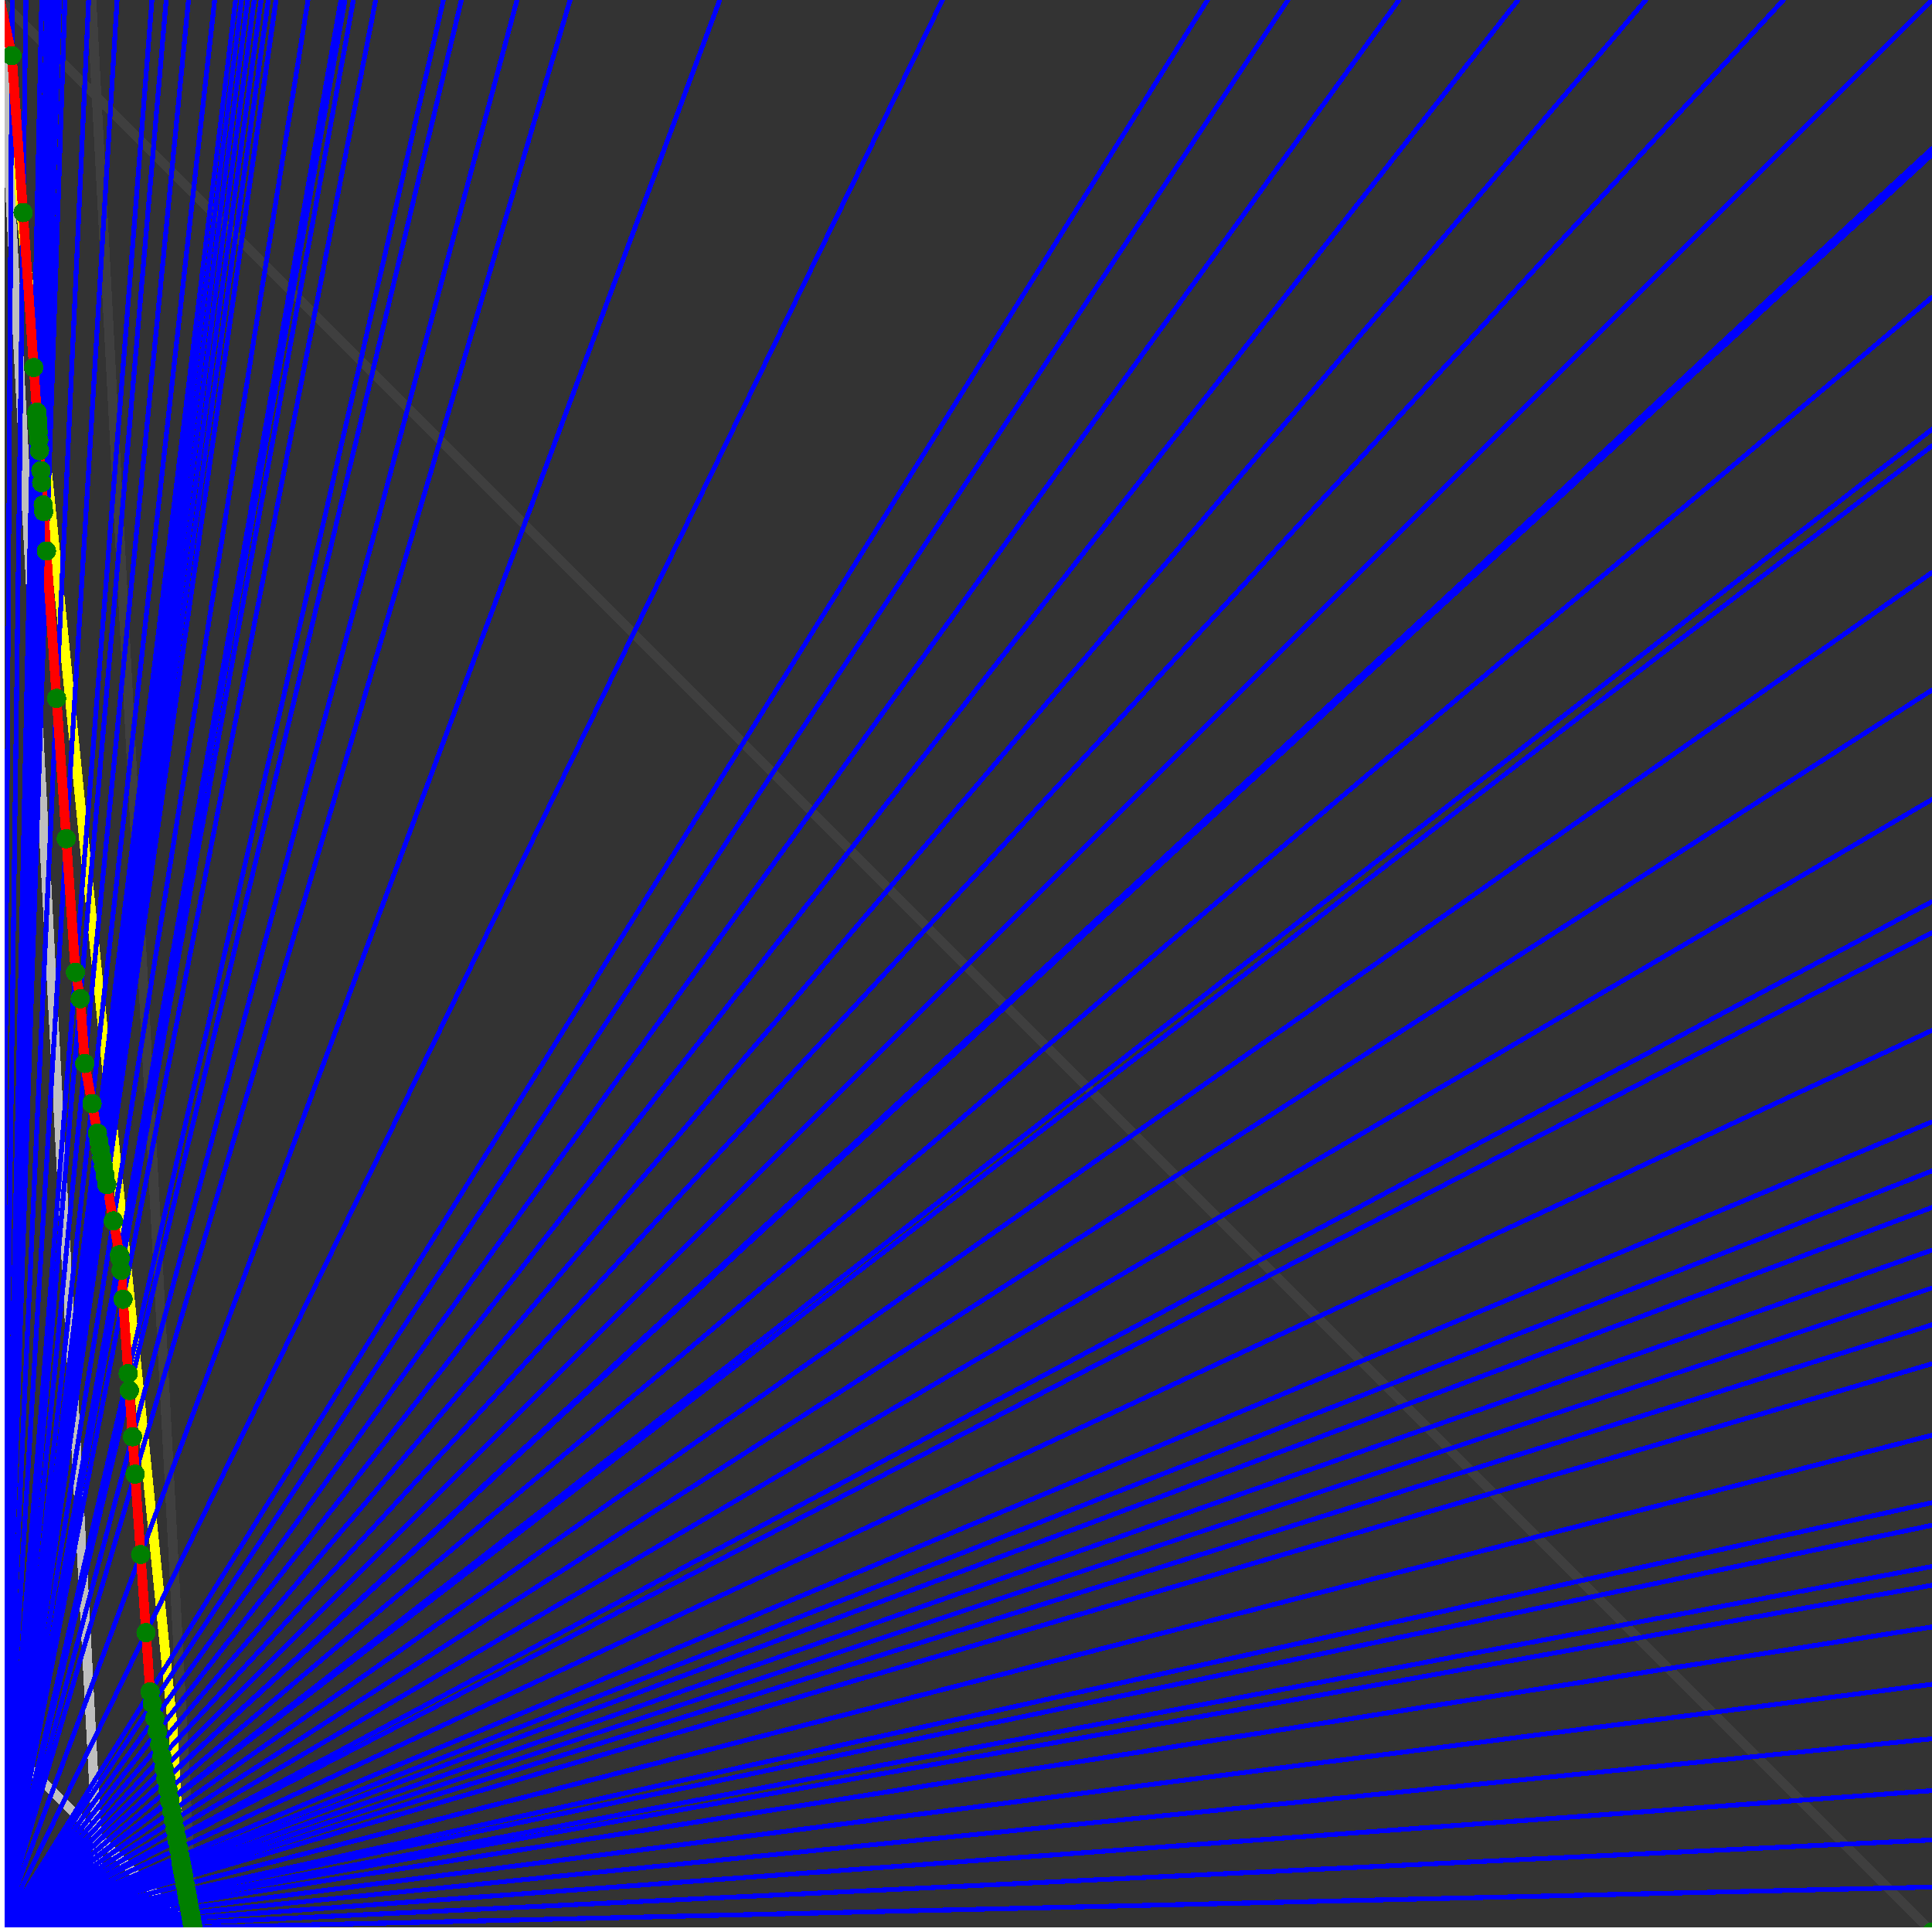 <svg xmlns="http://www.w3.org/2000/svg" version="1.1" width = "750" height = "750" viewBox = "0 0 750 750"  shape-rendering="crispEdges">
<rect x="0" y="0" width="750" height="750" fill="#333333" stroke="none"/>
<path stroke-linejoin="round" stroke-linecap="round" stroke="rgb(255,255,0)" stroke-width="3.75" fill="none" d="M 75 750 L 0 0 " />
<path stroke-linejoin="round" stroke-linecap="round" stroke="rgb(63,63,63)" stroke-width="3.75" fill="none" d="M 0 0 L 750 750 M 75 750 L 35.526 0 " />
<path stroke-linejoin="round" stroke-linecap="round" stroke="rgb(191,191,191)" stroke-width="3.75" fill="none" d="M 0 675 L 75 750 M 0 0 L 39.474 750 " />
<path stroke-linejoin="round" stroke-linecap="round" stroke="rgb(0,0,255)" stroke-width="1.875" fill="none" d="M 0 750 L 750 732.558 " />
<path stroke-linejoin="round" stroke-linecap="round" stroke="rgb(255,0,0)" stroke-width="3.75" fill="none" d="M 74.908 748.258 L 75 750 " />
<path stroke-linejoin="round" stroke-linecap="round" stroke="rgb(0,0,255)" stroke-width="1.875" fill="none" d="M 0 750 L 750 714.286 " />
<path stroke-linejoin="round" stroke-linecap="round" stroke="rgb(255,0,0)" stroke-width="3.75" fill="none" d="M 74.579 746.449 L 74.908 748.258 " />
<path stroke-linejoin="round" stroke-linecap="round" stroke="rgb(0,0,255)" stroke-width="1.875" fill="none" d="M 0 750 L 750 695.122 " />
<path stroke-linejoin="round" stroke-linecap="round" stroke="rgb(255,0,0)" stroke-width="3.75" fill="none" d="M 74.237 744.568 L 74.579 746.449 " />
<path stroke-linejoin="round" stroke-linecap="round" stroke="rgb(0,0,255)" stroke-width="1.875" fill="none" d="M 0 750 L 750 675 " />
<path stroke-linejoin="round" stroke-linecap="round" stroke="rgb(255,0,0)" stroke-width="3.75" fill="none" d="M 73.882 742.612 L 74.237 744.568 " />
<path stroke-linejoin="round" stroke-linecap="round" stroke="rgb(0,0,255)" stroke-width="1.875" fill="none" d="M 0 750 L 750 653.846 " />
<path stroke-linejoin="round" stroke-linecap="round" stroke="rgb(255,0,0)" stroke-width="3.75" fill="none" d="M 73.511 740.575 L 73.882 742.612 " />
<path stroke-linejoin="round" stroke-linecap="round" stroke="rgb(0,0,255)" stroke-width="1.875" fill="none" d="M 0 750 L 750 631.579 " />
<path stroke-linejoin="round" stroke-linecap="round" stroke="rgb(255,0,0)" stroke-width="3.75" fill="none" d="M 73.126 738.454 L 73.511 740.575 " />
<path stroke-linejoin="round" stroke-linecap="round" stroke="rgb(0,0,255)" stroke-width="1.875" fill="none" d="M 0 750 L 750 615.385 " />
<path stroke-linejoin="round" stroke-linecap="round" stroke="rgb(255,0,0)" stroke-width="3.75" fill="none" d="M 72.848 736.925 L 73.126 738.454 " />
<path stroke-linejoin="round" stroke-linecap="round" stroke="rgb(0,0,255)" stroke-width="1.875" fill="none" d="M 0 750 L 750 608.108 " />
<path stroke-linejoin="round" stroke-linecap="round" stroke="rgb(255,0,0)" stroke-width="3.75" fill="none" d="M 72.724 736.242 L 72.848 736.925 " />
<path stroke-linejoin="round" stroke-linecap="round" stroke="rgb(0,0,255)" stroke-width="1.875" fill="none" d="M 0 750 L 750 592.105 " />
<path stroke-linejoin="round" stroke-linecap="round" stroke="rgb(255,0,0)" stroke-width="3.75" fill="none" d="M 72.452 734.747 L 72.724 736.242 " />
<path stroke-linejoin="round" stroke-linecap="round" stroke="rgb(0,0,255)" stroke-width="1.875" fill="none" d="M 0 750 L 750 583.333 " />
<path stroke-linejoin="round" stroke-linecap="round" stroke="rgb(255,0,0)" stroke-width="3.75" fill="none" d="M 72.304 733.932 L 72.452 734.747 " />
<path stroke-linejoin="round" stroke-linecap="round" stroke="rgb(0,0,255)" stroke-width="1.875" fill="none" d="M 0 750 L 750 557.143 " />
<path stroke-linejoin="round" stroke-linecap="round" stroke="rgb(255,0,0)" stroke-width="3.75" fill="none" d="M 71.865 731.52 L 72.304 733.932 " />
<path stroke-linejoin="round" stroke-linecap="round" stroke="rgb(0,0,255)" stroke-width="1.875" fill="none" d="M 0 750 L 750 529.412 " />
<path stroke-linejoin="round" stroke-linecap="round" stroke="rgb(255,0,0)" stroke-width="3.75" fill="none" d="M 71.407 728.998 L 71.865 731.52 " />
<path stroke-linejoin="round" stroke-linecap="round" stroke="rgb(0,0,255)" stroke-width="1.875" fill="none" d="M 0 750 L 750 514.286 " />
<path stroke-linejoin="round" stroke-linecap="round" stroke="rgb(255,0,0)" stroke-width="3.75" fill="none" d="M 71.159 727.636 L 71.407 728.998 " />
<path stroke-linejoin="round" stroke-linecap="round" stroke="rgb(0,0,255)" stroke-width="1.875" fill="none" d="M 0 750 L 750 500 " />
<path stroke-linejoin="round" stroke-linecap="round" stroke="rgb(255,0,0)" stroke-width="3.75" fill="none" d="M 70.926 726.358 L 71.159 727.636 " />
<path stroke-linejoin="round" stroke-linecap="round" stroke="rgb(0,0,255)" stroke-width="1.875" fill="none" d="M 0 750 L 750 485.294 " />
<path stroke-linejoin="round" stroke-linecap="round" stroke="rgb(255,0,0)" stroke-width="3.75" fill="none" d="M 70.689 725.051 L 70.926 726.358 " />
<path stroke-linejoin="round" stroke-linecap="round" stroke="rgb(0,0,255)" stroke-width="1.875" fill="none" d="M 0 750 L 750 468.75 " />
<path stroke-linejoin="round" stroke-linecap="round" stroke="rgb(255,0,0)" stroke-width="3.75" fill="none" d="M 70.423 723.591 L 70.689 725.051 " />
<path stroke-linejoin="round" stroke-linecap="round" stroke="rgb(0,0,255)" stroke-width="1.875" fill="none" d="M 0 750 L 750 454.545 " />
<path stroke-linejoin="round" stroke-linecap="round" stroke="rgb(255,0,0)" stroke-width="3.75" fill="none" d="M 70.197 722.347 L 70.423 723.591 " />
<path stroke-linejoin="round" stroke-linecap="round" stroke="rgb(0,0,255)" stroke-width="1.875" fill="none" d="M 0 750 L 750 435.484 " />
<path stroke-linejoin="round" stroke-linecap="round" stroke="rgb(255,0,0)" stroke-width="3.75" fill="none" d="M 69.896 720.689 L 70.197 722.347 " />
<path stroke-linejoin="round" stroke-linecap="round" stroke="rgb(0,0,255)" stroke-width="1.875" fill="none" d="M 0 750 L 750 400 " />
<path stroke-linejoin="round" stroke-linecap="round" stroke="rgb(255,0,0)" stroke-width="3.75" fill="none" d="M 69.342 717.641 L 69.896 720.689 " />
<path stroke-linejoin="round" stroke-linecap="round" stroke="rgb(0,0,255)" stroke-width="1.875" fill="none" d="M 0 750 L 750 362.069 " />
<path stroke-linejoin="round" stroke-linecap="round" stroke="rgb(255,0,0)" stroke-width="3.75" fill="none" d="M 68.759 714.435 L 69.342 717.641 " />
<path stroke-linejoin="round" stroke-linecap="round" stroke="rgb(0,0,255)" stroke-width="1.875" fill="none" d="M 0 750 L 750 350 " />
<path stroke-linejoin="round" stroke-linecap="round" stroke="rgb(255,0,0)" stroke-width="3.75" fill="none" d="M 68.575 713.426 L 68.759 714.435 " />
<path stroke-linejoin="round" stroke-linecap="round" stroke="rgb(0,0,255)" stroke-width="1.875" fill="none" d="M 0 750 L 750 310.345 " />
<path stroke-linejoin="round" stroke-linecap="round" stroke="rgb(255,0,0)" stroke-width="3.75" fill="none" d="M 67.98 710.15 L 68.575 713.426 " />
<path stroke-linejoin="round" stroke-linecap="round" stroke="rgb(0,0,255)" stroke-width="1.875" fill="none" d="M 0 750 L 750 267.857 " />
<path stroke-linejoin="round" stroke-linecap="round" stroke="rgb(255,0,0)" stroke-width="3.75" fill="none" d="M 67.353 706.702 L 67.98 710.15 " />
<path stroke-linejoin="round" stroke-linecap="round" stroke="rgb(0,0,255)" stroke-width="1.875" fill="none" d="M 0 750 L 750 222.222 " />
<path stroke-linejoin="round" stroke-linecap="round" stroke="rgb(255,0,0)" stroke-width="3.75" fill="none" d="M 66.692 703.069 L 67.353 706.702 " />
<path stroke-linejoin="round" stroke-linecap="round" stroke="rgb(0,0,255)" stroke-width="1.875" fill="none" d="M 0 750 L 750 173.077 " />
<path stroke-linejoin="round" stroke-linecap="round" stroke="rgb(255,0,0)" stroke-width="3.75" fill="none" d="M 65.995 699.235 L 66.692 703.069 " />
<path stroke-linejoin="round" stroke-linecap="round" stroke="rgb(0,0,255)" stroke-width="1.875" fill="none" d="M 0 750 L 750 166.667 " />
<path stroke-linejoin="round" stroke-linecap="round" stroke="rgb(255,0,0)" stroke-width="3.75" fill="none" d="M 65.905 698.74 L 65.995 699.235 " />
<path stroke-linejoin="round" stroke-linecap="round" stroke="rgb(0,0,255)" stroke-width="1.875" fill="none" d="M 0 750 L 750 115.385 " />
<path stroke-linejoin="round" stroke-linecap="round" stroke="rgb(255,0,0)" stroke-width="3.75" fill="none" d="M 65.195 694.835 L 65.905 698.74 " />
<path stroke-linejoin="round" stroke-linecap="round" stroke="rgb(0,0,255)" stroke-width="1.875" fill="none" d="M 0 750 L 750 60 " />
<path stroke-linejoin="round" stroke-linecap="round" stroke="rgb(255,0,0)" stroke-width="3.75" fill="none" d="M 64.445 690.711 L 65.195 694.835 " />
<path stroke-linejoin="round" stroke-linecap="round" stroke="rgb(0,0,255)" stroke-width="1.875" fill="none" d="M 0 750 L 750 57.692 " />
<path stroke-linejoin="round" stroke-linecap="round" stroke="rgb(255,0,0)" stroke-width="3.75" fill="none" d="M 64.414 690.541 L 64.445 690.711 " />
<path stroke-linejoin="round" stroke-linecap="round" stroke="rgb(0,0,255)" stroke-width="1.875" fill="none" d="M 0 750 L 750 0 " />
<path stroke-linejoin="round" stroke-linecap="round" stroke="rgb(255,0,0)" stroke-width="3.75" fill="none" d="M 63.652 686.348 L 64.414 690.541 " />
<path stroke-linejoin="round" stroke-linecap="round" stroke="rgb(0,0,255)" stroke-width="1.875" fill="none" d="M 0 750 L 692.308 0 " />
<path stroke-linejoin="round" stroke-linecap="round" stroke="rgb(255,0,0)" stroke-width="3.75" fill="none" d="M 62.846 681.917 L 63.652 686.348 " />
<path stroke-linejoin="round" stroke-linecap="round" stroke="rgb(0,0,255)" stroke-width="1.875" fill="none" d="M 0 750 L 638.889 0 " />
<path stroke-linejoin="round" stroke-linecap="round" stroke="rgb(255,0,0)" stroke-width="3.75" fill="none" d="M 61.993 677.225 L 62.846 681.917 " />
<path stroke-linejoin="round" stroke-linecap="round" stroke="rgb(0,0,255)" stroke-width="1.875" fill="none" d="M 0 750 L 589.286 0 " />
<path stroke-linejoin="round" stroke-linecap="round" stroke="rgb(255,0,0)" stroke-width="3.75" fill="none" d="M 61.089 672.251 L 61.993 677.225 " />
<path stroke-linejoin="round" stroke-linecap="round" stroke="rgb(0,0,255)" stroke-width="1.875" fill="none" d="M 0 750 L 543.103 0 " />
<path stroke-linejoin="round" stroke-linecap="round" stroke="rgb(255,0,0)" stroke-width="3.75" fill="none" d="M 60.128 666.966 L 61.089 672.251 " />
<path stroke-linejoin="round" stroke-linecap="round" stroke="rgb(0,0,255)" stroke-width="1.875" fill="none" d="M 0 750 L 500 0 " />
<path stroke-linejoin="round" stroke-linecap="round" stroke="rgb(255,0,0)" stroke-width="3.75" fill="none" d="M 59.105 661.342 L 60.128 666.966 " />
<path stroke-linejoin="round" stroke-linecap="round" stroke="rgb(0,0,255)" stroke-width="1.875" fill="none" d="M 0 750 L 468.75 0 " />
<path stroke-linejoin="round" stroke-linecap="round" stroke="rgb(255,0,0)" stroke-width="3.75" fill="none" d="M 58.273 656.763 L 59.105 661.342 " />
<path stroke-linejoin="round" stroke-linecap="round" stroke="rgb(0,0,255)" stroke-width="1.875" fill="none" d="M 0 750 L 365.854 0 " />
<path stroke-linejoin="round" stroke-linecap="round" stroke="rgb(255,0,0)" stroke-width="3.75" fill="none" d="M 56.688 633.789 L 58.273 656.763 " />
<path stroke-linejoin="round" stroke-linecap="round" stroke="rgb(0,0,255)" stroke-width="1.875" fill="none" d="M 0 750 L 279.412 0 " />
<path stroke-linejoin="round" stroke-linecap="round" stroke="rgb(255,0,0)" stroke-width="3.75" fill="none" d="M 54.596 603.452 L 56.688 633.789 " />
<path stroke-linejoin="round" stroke-linecap="round" stroke="rgb(0,0,255)" stroke-width="1.875" fill="none" d="M 0 750 L 221.311 0 " />
<path stroke-linejoin="round" stroke-linecap="round" stroke="rgb(255,0,0)" stroke-width="3.75" fill="none" d="M 52.446 572.268 L 54.596 603.452 " />
<path stroke-linejoin="round" stroke-linecap="round" stroke="rgb(0,0,255)" stroke-width="1.875" fill="none" d="M 0 750 L 200.704 0 " />
<path stroke-linejoin="round" stroke-linecap="round" stroke="rgb(255,0,0)" stroke-width="3.75" fill="none" d="M 51.445 557.758 L 52.446 572.268 " />
<path stroke-linejoin="round" stroke-linecap="round" stroke="rgb(0,0,255)" stroke-width="1.875" fill="none" d="M 0 750 L 179.104 0 " />
<path stroke-linejoin="round" stroke-linecap="round" stroke="rgb(255,0,0)" stroke-width="3.75" fill="none" d="M 50.204 539.769 L 51.445 557.758 " />
<path stroke-linejoin="round" stroke-linecap="round" stroke="rgb(0,0,255)" stroke-width="1.875" fill="none" d="M 0 750 L 172.131 0 " />
<path stroke-linejoin="round" stroke-linecap="round" stroke="rgb(255,0,0)" stroke-width="3.75" fill="none" d="M 49.753 533.22 L 50.204 539.769 " />
<path stroke-linejoin="round" stroke-linecap="round" stroke="rgb(0,0,255)" stroke-width="1.875" fill="none" d="M 0 750 L 145.833 0 " />
<path stroke-linejoin="round" stroke-linecap="round" stroke="rgb(255,0,0)" stroke-width="3.75" fill="none" d="M 47.763 504.364 L 49.753 533.22 " />
<path stroke-linejoin="round" stroke-linecap="round" stroke="rgb(0,0,255)" stroke-width="1.875" fill="none" d="M 0 750 L 137.195 0 " />
<path stroke-linejoin="round" stroke-linecap="round" stroke="rgb(255,0,0)" stroke-width="3.75" fill="none" d="M 46.988 493.132 L 47.763 504.364 " />
<path stroke-linejoin="round" stroke-linecap="round" stroke="rgb(0,0,255)" stroke-width="1.875" fill="none" d="M 0 750 L 133.929 0 " />
<path stroke-linejoin="round" stroke-linecap="round" stroke="rgb(255,0,0)" stroke-width="3.75" fill="none" d="M 46.676 488.613 L 46.988 493.132 " />
<path stroke-linejoin="round" stroke-linecap="round" stroke="rgb(0,0,255)" stroke-width="1.875" fill="none" d="M 0 750 L 132.353 0 " />
<path stroke-linejoin="round" stroke-linecap="round" stroke="rgb(255,0,0)" stroke-width="3.75" fill="none" d="M 46.398 487.08 L 46.676 488.613 " />
<path stroke-linejoin="round" stroke-linecap="round" stroke="rgb(0,0,255)" stroke-width="1.875" fill="none" d="M 0 750 L 119.565 0 " />
<path stroke-linejoin="round" stroke-linecap="round" stroke="rgb(255,0,0)" stroke-width="3.75" fill="none" d="M 44.009 473.943 L 46.398 487.08 " />
<path stroke-linejoin="round" stroke-linecap="round" stroke="rgb(0,0,255)" stroke-width="1.875" fill="none" d="M 0 750 L 107.143 0 " />
<path stroke-linejoin="round" stroke-linecap="round" stroke="rgb(255,0,0)" stroke-width="3.75" fill="none" d="M 41.449 459.86 L 44.009 473.943 " />
<path stroke-linejoin="round" stroke-linecap="round" stroke="rgb(0,0,255)" stroke-width="1.875" fill="none" d="M 0 750 L 104.167 0 " />
<path stroke-linejoin="round" stroke-linecap="round" stroke="rgb(255,0,0)" stroke-width="3.75" fill="none" d="M 40.796 456.27 L 41.449 459.86 " />
<path stroke-linejoin="round" stroke-linecap="round" stroke="rgb(0,0,255)" stroke-width="1.875" fill="none" d="M 0 750 L 101.351 0 " />
<path stroke-linejoin="round" stroke-linecap="round" stroke="rgb(255,0,0)" stroke-width="3.75" fill="none" d="M 40.163 452.791 L 40.796 456.27 " />
<path stroke-linejoin="round" stroke-linecap="round" stroke="rgb(0,0,255)" stroke-width="1.875" fill="none" d="M 0 750 L 98.684 0 " />
<path stroke-linejoin="round" stroke-linecap="round" stroke="rgb(255,0,0)" stroke-width="3.75" fill="none" d="M 39.55 449.419 L 40.163 452.791 " />
<path stroke-linejoin="round" stroke-linecap="round" stroke="rgb(0,0,255)" stroke-width="1.875" fill="none" d="M 0 750 L 96.154 0 " />
<path stroke-linejoin="round" stroke-linecap="round" stroke="rgb(255,0,0)" stroke-width="3.75" fill="none" d="M 38.955 446.148 L 39.55 449.419 " />
<path stroke-linejoin="round" stroke-linecap="round" stroke="rgb(0,0,255)" stroke-width="1.875" fill="none" d="M 0 750 L 93.75 0 " />
<path stroke-linejoin="round" stroke-linecap="round" stroke="rgb(255,0,0)" stroke-width="3.75" fill="none" d="M 38.378 442.974 L 38.955 446.148 " />
<path stroke-linejoin="round" stroke-linecap="round" stroke="rgb(0,0,255)" stroke-width="1.875" fill="none" d="M 0 750 L 91.463 0 " />
<path stroke-linejoin="round" stroke-linecap="round" stroke="rgb(255,0,0)" stroke-width="3.75" fill="none" d="M 37.818 439.892 L 38.378 442.974 " />
<path stroke-linejoin="round" stroke-linecap="round" stroke="rgb(0,0,255)" stroke-width="1.875" fill="none" d="M 0 750 L 83.333 0 " />
<path stroke-linejoin="round" stroke-linecap="round" stroke="rgb(255,0,0)" stroke-width="3.75" fill="none" d="M 35.732 428.416 L 37.818 439.892 " />
<path stroke-linejoin="round" stroke-linecap="round" stroke="rgb(0,0,255)" stroke-width="1.875" fill="none" d="M 0 750 L 73.171 0 " />
<path stroke-linejoin="round" stroke-linecap="round" stroke="rgb(255,0,0)" stroke-width="3.75" fill="none" d="M 32.896 412.819 L 35.732 428.416 " />
<path stroke-linejoin="round" stroke-linecap="round" stroke="rgb(0,0,255)" stroke-width="1.875" fill="none" d="M 0 750 L 64.516 0 " />
<path stroke-linejoin="round" stroke-linecap="round" stroke="rgb(255,0,0)" stroke-width="3.75" fill="none" d="M 31.164 387.715 L 32.896 412.819 " />
<path stroke-linejoin="round" stroke-linecap="round" stroke="rgb(0,0,255)" stroke-width="1.875" fill="none" d="M 0 750 L 58.989 0 " />
<path stroke-linejoin="round" stroke-linecap="round" stroke="rgb(255,0,0)" stroke-width="3.75" fill="none" d="M 29.301 377.464 L 31.164 387.715 " />
<path stroke-linejoin="round" stroke-linecap="round" stroke="rgb(0,0,255)" stroke-width="1.875" fill="none" d="M 0 750 L 45.455 0 " />
<path stroke-linejoin="round" stroke-linecap="round" stroke="rgb(255,0,0)" stroke-width="3.75" fill="none" d="M 25.722 325.58 L 29.301 377.464 " />
<path stroke-linejoin="round" stroke-linecap="round" stroke="rgb(0,0,255)" stroke-width="1.875" fill="none" d="M 0 750 L 34.404 0 " />
<path stroke-linejoin="round" stroke-linecap="round" stroke="rgb(255,0,0)" stroke-width="3.75" fill="none" d="M 21.967 271.124 L 25.722 325.58 " />
<path stroke-linejoin="round" stroke-linecap="round" stroke="rgb(0,0,255)" stroke-width="1.875" fill="none" d="M 0 750 L 25.21 0 " />
<path stroke-linejoin="round" stroke-linecap="round" stroke="rgb(255,0,0)" stroke-width="3.75" fill="none" d="M 18.02 213.899 L 21.967 271.124 " />
<path stroke-linejoin="round" stroke-linecap="round" stroke="rgb(0,0,255)" stroke-width="1.875" fill="none" d="M 0 750 L 23.077 0 " />
<path stroke-linejoin="round" stroke-linecap="round" stroke="rgb(255,0,0)" stroke-width="3.75" fill="none" d="M 16.966 198.61 L 18.02 213.899 " />
<path stroke-linejoin="round" stroke-linecap="round" stroke="rgb(0,0,255)" stroke-width="1.875" fill="none" d="M 0 750 L 22.727 0 " />
<path stroke-linejoin="round" stroke-linecap="round" stroke="rgb(255,0,0)" stroke-width="3.75" fill="none" d="M 16.787 196.021 L 16.966 198.61 " />
<path stroke-linejoin="round" stroke-linecap="round" stroke="rgb(0,0,255)" stroke-width="1.875" fill="none" d="M 0 750 L 21.583 0 " />
<path stroke-linejoin="round" stroke-linecap="round" stroke="rgb(255,0,0)" stroke-width="3.75" fill="none" d="M 16.191 187.371 L 16.787 196.021 " />
<path stroke-linejoin="round" stroke-linecap="round" stroke="rgb(0,0,255)" stroke-width="1.875" fill="none" d="M 0 750 L 20.979 0 " />
<path stroke-linejoin="round" stroke-linecap="round" stroke="rgb(255,0,0)" stroke-width="3.75" fill="none" d="M 15.869 182.699 L 16.191 187.371 " />
<path stroke-linejoin="round" stroke-linecap="round" stroke="rgb(0,0,255)" stroke-width="1.875" fill="none" d="M 0 750 L 20 0 " />
<path stroke-linejoin="round" stroke-linecap="round" stroke="rgb(255,0,0)" stroke-width="3.75" fill="none" d="M 15.335 174.956 L 15.869 182.699 " />
<path stroke-linejoin="round" stroke-linecap="round" stroke="rgb(0,0,255)" stroke-width="1.875" fill="none" d="M 0 750 L 19.481 0 " />
<path stroke-linejoin="round" stroke-linecap="round" stroke="rgb(255,0,0)" stroke-width="3.75" fill="none" d="M 15.045 170.761 L 15.335 174.956 " />
<path stroke-linejoin="round" stroke-linecap="round" stroke="rgb(0,0,255)" stroke-width="1.875" fill="none" d="M 0 750 L 19.108 0 " />
<path stroke-linejoin="round" stroke-linecap="round" stroke="rgb(255,0,0)" stroke-width="3.75" fill="none" d="M 14.835 167.717 L 15.045 170.761 " />
<path stroke-linejoin="round" stroke-linecap="round" stroke="rgb(0,0,255)" stroke-width="1.875" fill="none" d="M 0 750 L 18.868 0 " />
<path stroke-linejoin="round" stroke-linecap="round" stroke="rgb(255,0,0)" stroke-width="3.75" fill="none" d="M 14.699 165.734 L 14.835 167.717 " />
<path stroke-linejoin="round" stroke-linecap="round" stroke="rgb(0,0,255)" stroke-width="1.875" fill="none" d="M 0 750 L 18.75 0 " />
<path stroke-linejoin="round" stroke-linecap="round" stroke="rgb(255,0,0)" stroke-width="3.75" fill="none" d="M 14.631 164.756 L 14.699 165.734 " />
<path stroke-linejoin="round" stroke-linecap="round" stroke="rgb(0,0,255)" stroke-width="1.875" fill="none" d="M 0 750 L 18.519 0 " />
<path stroke-linejoin="round" stroke-linecap="round" stroke="rgb(255,0,0)" stroke-width="3.75" fill="none" d="M 14.498 162.828 L 14.631 164.756 " />
<path stroke-linejoin="round" stroke-linecap="round" stroke="rgb(0,0,255)" stroke-width="1.875" fill="none" d="M 0 750 L 18.405 0 " />
<path stroke-linejoin="round" stroke-linecap="round" stroke="rgb(255,0,0)" stroke-width="3.75" fill="none" d="M 14.432 161.876 L 14.498 162.828 " />
<path stroke-linejoin="round" stroke-linecap="round" stroke="rgb(0,0,255)" stroke-width="1.875" fill="none" d="M 0 750 L 18.293 0 " />
<path stroke-linejoin="round" stroke-linecap="round" stroke="rgb(255,0,0)" stroke-width="3.75" fill="none" d="M 14.367 160.934 L 14.432 161.876 " />
<path stroke-linejoin="round" stroke-linecap="round" stroke="rgb(0,0,255)" stroke-width="1.875" fill="none" d="M 0 750 L 18.182 0 " />
<path stroke-linejoin="round" stroke-linecap="round" stroke="rgb(255,0,0)" stroke-width="3.75" fill="none" d="M 14.303 160 L 14.367 160.934 " />
<path stroke-linejoin="round" stroke-linecap="round" stroke="rgb(0,0,255)" stroke-width="1.875" fill="none" d="M 0 750 L 16.187 0 " />
<path stroke-linejoin="round" stroke-linecap="round" stroke="rgb(255,0,0)" stroke-width="3.75" fill="none" d="M 13.108 142.669 L 14.303 160 " />
<path stroke-linejoin="round" stroke-linecap="round" stroke="rgb(0,0,255)" stroke-width="1.875" fill="none" d="M 0 750 L 10.067 0 " />
<path stroke-linejoin="round" stroke-linecap="round" stroke="rgb(255,0,0)" stroke-width="3.75" fill="none" d="M 8.959 82.518 L 13.108 142.669 " />
<path stroke-linejoin="round" stroke-linecap="round" stroke="rgb(0,0,255)" stroke-width="1.875" fill="none" d="M 0 750 L 4.717 0 " />
<path stroke-linejoin="round" stroke-linecap="round" stroke="rgb(255,0,0)" stroke-width="3.75" fill="none" d="M 4.581 21.597 L 8.959 82.518 " />
<path stroke-linejoin="round" stroke-linecap="round" stroke="rgb(0,0,255)" stroke-width="1.875" fill="none" d="M 0 750 L 0 0 " />
<path stroke-linejoin="round" stroke-linecap="round" stroke="rgb(255,0,0)" stroke-width="3.75" fill="none" d="M 0 0 L 4.581 21.597 " />
<circle cx="74.908" cy="748.258" r="3.75" style="fill:rgb(0,127,0);stroke-width:1" /><circle cx="74.579" cy="746.449" r="3.75" style="fill:rgb(0,127,0);stroke-width:1" /><circle cx="74.237" cy="744.568" r="3.75" style="fill:rgb(0,127,0);stroke-width:1" /><circle cx="73.882" cy="742.612" r="3.75" style="fill:rgb(0,127,0);stroke-width:1" /><circle cx="73.511" cy="740.575" r="3.75" style="fill:rgb(0,127,0);stroke-width:1" /><circle cx="73.126" cy="738.454" r="3.75" style="fill:rgb(0,127,0);stroke-width:1" /><circle cx="72.848" cy="736.925" r="3.75" style="fill:rgb(0,127,0);stroke-width:1" /><circle cx="72.724" cy="736.241" r="3.75" style="fill:rgb(0,127,0);stroke-width:1" /><circle cx="72.452" cy="734.747" r="3.75" style="fill:rgb(0,127,0);stroke-width:1" /><circle cx="72.304" cy="733.933" r="3.75" style="fill:rgb(0,127,0);stroke-width:1" /><circle cx="71.865" cy="731.52" r="3.75" style="fill:rgb(0,127,0);stroke-width:1" /><circle cx="71.407" cy="728.998" r="3.75" style="fill:rgb(0,127,0);stroke-width:1" /><circle cx="71.159" cy="727.636" r="3.75" style="fill:rgb(0,127,0);stroke-width:1" /><circle cx="70.926" cy="726.358" r="3.75" style="fill:rgb(0,127,0);stroke-width:1" /><circle cx="70.689" cy="725.051" r="3.75" style="fill:rgb(0,127,0);stroke-width:1" /><circle cx="70.423" cy="723.591" r="3.75" style="fill:rgb(0,127,0);stroke-width:1" /><circle cx="70.197" cy="722.347" r="3.75" style="fill:rgb(0,127,0);stroke-width:1" /><circle cx="69.896" cy="720.689" r="3.75" style="fill:rgb(0,127,0);stroke-width:1" /><circle cx="69.342" cy="717.641" r="3.75" style="fill:rgb(0,127,0);stroke-width:1" /><circle cx="68.759" cy="714.435" r="3.75" style="fill:rgb(0,127,0);stroke-width:1" /><circle cx="68.575" cy="713.426" r="3.75" style="fill:rgb(0,127,0);stroke-width:1" /><circle cx="67.98" cy="710.15" r="3.75" style="fill:rgb(0,127,0);stroke-width:1" /><circle cx="67.353" cy="706.702" r="3.75" style="fill:rgb(0,127,0);stroke-width:1" /><circle cx="66.692" cy="703.069" r="3.75" style="fill:rgb(0,127,0);stroke-width:1" /><circle cx="65.995" cy="699.235" r="3.75" style="fill:rgb(0,127,0);stroke-width:1" /><circle cx="65.905" cy="698.74" r="3.75" style="fill:rgb(0,127,0);stroke-width:1" /><circle cx="65.195" cy="694.835" r="3.75" style="fill:rgb(0,127,0);stroke-width:1" /><circle cx="64.445" cy="690.71" r="3.75" style="fill:rgb(0,127,0);stroke-width:1" /><circle cx="64.414" cy="690.541" r="3.75" style="fill:rgb(0,127,0);stroke-width:1" /><circle cx="63.652" cy="686.348" r="3.75" style="fill:rgb(0,127,0);stroke-width:1" /><circle cx="62.846" cy="681.917" r="3.75" style="fill:rgb(0,127,0);stroke-width:1" /><circle cx="61.993" cy="677.225" r="3.75" style="fill:rgb(0,127,0);stroke-width:1" /><circle cx="61.089" cy="672.251" r="3.75" style="fill:rgb(0,127,0);stroke-width:1" /><circle cx="60.128" cy="666.966" r="3.75" style="fill:rgb(0,127,0);stroke-width:1" /><circle cx="59.105" cy="661.342" r="3.75" style="fill:rgb(0,127,0);stroke-width:1" /><circle cx="58.273" cy="656.763" r="3.75" style="fill:rgb(0,127,0);stroke-width:1" /><circle cx="56.688" cy="633.789" r="3.75" style="fill:rgb(0,127,0);stroke-width:1" /><circle cx="54.596" cy="603.452" r="3.75" style="fill:rgb(0,127,0);stroke-width:1" /><circle cx="52.446" cy="572.268" r="3.75" style="fill:rgb(0,127,0);stroke-width:1" /><circle cx="51.445" cy="557.758" r="3.75" style="fill:rgb(0,127,0);stroke-width:1" /><circle cx="50.204" cy="539.769" r="3.75" style="fill:rgb(0,127,0);stroke-width:1" /><circle cx="49.753" cy="533.22" r="3.75" style="fill:rgb(0,127,0);stroke-width:1" /><circle cx="47.763" cy="504.364" r="3.75" style="fill:rgb(0,127,0);stroke-width:1" /><circle cx="46.988" cy="493.132" r="3.75" style="fill:rgb(0,127,0);stroke-width:1" /><circle cx="46.676" cy="488.613" r="3.75" style="fill:rgb(0,127,0);stroke-width:1" /><circle cx="46.398" cy="487.08" r="3.75" style="fill:rgb(0,127,0);stroke-width:1" /><circle cx="44.009" cy="473.943" r="3.75" style="fill:rgb(0,127,0);stroke-width:1" /><circle cx="41.449" cy="459.86" r="3.75" style="fill:rgb(0,127,0);stroke-width:1" /><circle cx="40.796" cy="456.27" r="3.75" style="fill:rgb(0,127,0);stroke-width:1" /><circle cx="40.163" cy="452.791" r="3.75" style="fill:rgb(0,127,0);stroke-width:1" /><circle cx="39.55" cy="449.419" r="3.75" style="fill:rgb(0,127,0);stroke-width:1" /><circle cx="38.955" cy="446.148" r="3.75" style="fill:rgb(0,127,0);stroke-width:1" /><circle cx="38.378" cy="442.974" r="3.75" style="fill:rgb(0,127,0);stroke-width:1" /><circle cx="37.818" cy="439.892" r="3.75" style="fill:rgb(0,127,0);stroke-width:1" /><circle cx="35.732" cy="428.416" r="3.75" style="fill:rgb(0,127,0);stroke-width:1" /><circle cx="32.896" cy="412.819" r="3.75" style="fill:rgb(0,127,0);stroke-width:1" /><circle cx="31.164" cy="387.715" r="3.75" style="fill:rgb(0,127,0);stroke-width:1" /><circle cx="29.301" cy="377.464" r="3.75" style="fill:rgb(0,127,0);stroke-width:1" /><circle cx="25.722" cy="325.58" r="3.75" style="fill:rgb(0,127,0);stroke-width:1" /><circle cx="21.967" cy="271.124" r="3.75" style="fill:rgb(0,127,0);stroke-width:1" /><circle cx="18.02" cy="213.899" r="3.75" style="fill:rgb(0,127,0);stroke-width:1" /><circle cx="16.966" cy="198.61" r="3.75" style="fill:rgb(0,127,0);stroke-width:1" /><circle cx="16.787" cy="196.021" r="3.75" style="fill:rgb(0,127,0);stroke-width:1" /><circle cx="16.191" cy="187.371" r="3.75" style="fill:rgb(0,127,0);stroke-width:1" /><circle cx="15.869" cy="182.699" r="3.75" style="fill:rgb(0,127,0);stroke-width:1" /><circle cx="15.335" cy="174.956" r="3.75" style="fill:rgb(0,127,0);stroke-width:1" /><circle cx="15.045" cy="170.761" r="3.75" style="fill:rgb(0,127,0);stroke-width:1" /><circle cx="14.835" cy="167.717" r="3.75" style="fill:rgb(0,127,0);stroke-width:1" /><circle cx="14.699" cy="165.734" r="3.75" style="fill:rgb(0,127,0);stroke-width:1" /><circle cx="14.631" cy="164.756" r="3.75" style="fill:rgb(0,127,0);stroke-width:1" /><circle cx="14.498" cy="162.828" r="3.75" style="fill:rgb(0,127,0);stroke-width:1" /><circle cx="14.432" cy="161.876" r="3.75" style="fill:rgb(0,127,0);stroke-width:1" /><circle cx="14.367" cy="160.934" r="3.75" style="fill:rgb(0,127,0);stroke-width:1" /><circle cx="14.303" cy="160" r="3.75" style="fill:rgb(0,127,0);stroke-width:1" /><circle cx="13.108" cy="142.669" r="3.75" style="fill:rgb(0,127,0);stroke-width:1" /><circle cx="8.959" cy="82.518" r="3.75" style="fill:rgb(0,127,0);stroke-width:1" /><circle cx="4.581" cy="21.597" r="3.75" style="fill:rgb(0,127,0);stroke-width:1" /><circle cx="750" cy="750" r="3.75" style="fill:rgb(0,127,0);stroke-width:1" /><path stroke-linejoin="round" stroke-linecap="round" stroke="rgb(255,255,255)" stroke-width="3.75" fill="none" d="M 0 750 L 750 750 M 0 750 L 0 0 " />

</svg>